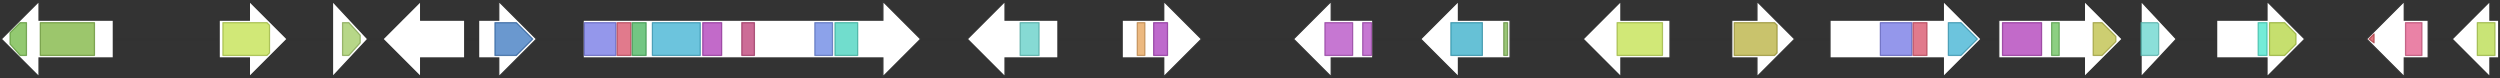 <svg version="1.1" baseProfile="full" xmlns="http://www.w3.org/2000/svg" width="1985" height="62">
	<rect width="100%" height="100%" fill="#333333" stroke="none"/>
	<line x1="1" y1="31" x2="1984" y2="31" style="stroke:rgb(50,50,50); stroke-width:3 "/>
	<g>
		<polygon class="NoName" points="1199,16 1158,16 1158,1 1128,31 1158,61 1158,46 1199,46" fill="rgb(255,255,255)" fill-opacity="1.0" stroke="rgb(50,50,50)" stroke-width="1" />
		<g>
			<title>PF04082</title>
			<rect class="PF04082" x="1152" y="18" stroke-linejoin="round" width="25" height="26" fill="rgb(51,172,200)" stroke="rgb(40,137,160)" stroke-width="1" opacity="0.75" />
		</g>
		<g>
			<title>PF00172</title>
			<rect class="PF00172" x="1194" y="18" stroke-linejoin="round" width="3" height="26" fill="rgb(121,178,76)" stroke="rgb(96,142,60)" stroke-width="1" opacity="0.75" />
		</g>
	</g>
	<g>
		<polygon class="NoName" points="1326,16 1287,16 1287,1 1257,31 1287,61 1287,46 1326,46" fill="rgb(255,255,255)" fill-opacity="1.0" stroke="rgb(50,50,50)" stroke-width="1" />
		<g>
			<title>PF07690</title>
			<rect class="PF07690" x="1284" y="18" stroke-linejoin="round" width="36" height="26" fill="rgb(193,224,74)" stroke="rgb(154,179,59)" stroke-width="1" opacity="0.75" />
		</g>
	</g>
	<g>
		<polygon class="NoName" points="1375,16 1395,16 1395,1 1425,31 1395,61 1395,46 1375,46" fill="rgb(255,255,255)" fill-opacity="1.0" stroke="rgb(50,50,50)" stroke-width="1" />
		<g>
			<title>PF01494</title>
			<polygon class="PF01494" points="1377,18 1409,18 1411,20 1411,42 1409,44 1377,44" stroke-linejoin="round" width="34" height="26" fill="rgb(182,175,59)" stroke="rgb(145,140,47)" stroke-width="1" opacity="0.75" />
		</g>
	</g>
	<g>
		<polygon class="NoName" points="1453,16 1543,16 1543,1 1573,31 1543,61 1543,46 1453,46" fill="rgb(255,255,255)" fill-opacity="1.0" stroke="rgb(50,50,50)" stroke-width="1" />
		<g>
			<title>PF00109</title>
			<rect class="PF00109" x="1493" y="18" stroke-linejoin="round" width="25" height="26" fill="rgb(112,116,228)" stroke="rgb(89,92,182)" stroke-width="1" opacity="0.75" />
		</g>
		<g>
			<title>PF02801</title>
			<rect class="PF02801" x="1519" y="18" stroke-linejoin="round" width="11" height="26" fill="rgb(215,78,102)" stroke="rgb(172,62,81)" stroke-width="1" opacity="0.75" />
		</g>
		<g>
			<title>PF00698</title>
			<polygon class="PF00698" points="1547,18 1557,18 1570,31 1570,31 1557,44 1547,44" stroke-linejoin="round" width="23" height="26" fill="rgb(59,176,209)" stroke="rgb(47,140,167)" stroke-width="1" opacity="0.75" />
		</g>
	</g>
	<g>
		<polygon class="NoName" points="1587,16 1655,16 1655,1 1685,31 1655,61 1655,46 1587,46" fill="rgb(255,255,255)" fill-opacity="1.0" stroke="rgb(50,50,50)" stroke-width="1" />
		<g>
			<title>PF14765</title>
			<rect class="PF14765" x="1590" y="18" stroke-linejoin="round" width="31" height="26" fill="rgb(173,56,182)" stroke="rgb(138,44,145)" stroke-width="1" opacity="0.75" />
		</g>
		<g>
			<title>PF00550</title>
			<rect class="PF00550" x="1629" y="18" stroke-linejoin="round" width="6" height="26" fill="rgb(103,191,88)" stroke="rgb(82,152,70)" stroke-width="1" opacity="0.75" />
		</g>
		<g>
			<title>PF13489</title>
			<polygon class="PF13489" points="1662,18 1669,18 1680,29 1680,33 1669,44 1662,44" stroke-linejoin="round" width="18" height="26" fill="rgb(188,189,66)" stroke="rgb(150,151,52)" stroke-width="1" opacity="0.75" />
		</g>
	</g>
	<g>
		<polygon class="NoName" points="1700,16 1700,16 1700,1 1728,31 1700,61 1700,46 1700,46" fill="rgb(255,255,255)" fill-opacity="1.0" stroke="rgb(50,50,50)" stroke-width="1" />
		<g>
			<title>PF07993</title>
			<polygon class="PF07993" points="1700,18 1713,18 1714,19 1714,43 1713,44 1700,44" stroke-linejoin="round" width="14" height="26" fill="rgb(100,212,204)" stroke="rgb(80,169,163)" stroke-width="1" opacity="0.75" />
		</g>
	</g>
	<g>
		<polygon class="NoName" points="1760,16 1800,16 1800,1 1830,31 1800,61 1800,46 1760,46" fill="rgb(255,255,255)" fill-opacity="1.0" stroke="rgb(50,50,50)" stroke-width="1" />
		<g>
			<title>PF14686</title>
			<rect class="PF14686" x="1793" y="18" stroke-linejoin="round" width="7" height="26" fill="rgb(69,229,202)" stroke="rgb(55,183,161)" stroke-width="1" opacity="0.75" />
		</g>
		<g>
			<title>PF14683</title>
			<polygon class="PF14683" points="1802,18 1814,18 1823,27 1823,35 1814,44 1802,44" stroke-linejoin="round" width="21" height="26" fill="rgb(179,212,62)" stroke="rgb(143,169,49)" stroke-width="1" opacity="0.75" />
		</g>
	</g>
	<g>
		<polygon class="NoName" points="1928,16 1909,16 1909,1 1879,31 1909,61 1909,46 1928,46" fill="rgb(255,255,255)" fill-opacity="1.0" stroke="rgb(50,50,50)" stroke-width="1" />
		<g>
			<title>PF08031</title>
			<polygon class="PF08031" points="1881,31 1885,27 1885,34" stroke-linejoin="round" width="4" height="26" fill="rgb(210,73,83)" stroke="rgb(168,58,66)" stroke-width="1" opacity="0.75" />
		</g>
		<g>
			<title>PF01565</title>
			<rect class="PF01565" x="1910" y="18" stroke-linejoin="round" width="13" height="26" fill="rgb(226,88,136)" stroke="rgb(180,70,108)" stroke-width="1" opacity="0.75" />
		</g>
	</g>
	<g>
		<polygon class="NoName" points="1984,16 1977,16 1977,1 1947,31 1977,61 1977,46 1984,46" fill="rgb(255,255,255)" fill-opacity="1.0" stroke="rgb(50,50,50)" stroke-width="1" />
		<g>
			<title>PF00106</title>
			<rect class="PF00106" x="1967" y="18" stroke-linejoin="round" width="14" height="26" fill="rgb(182,219,73)" stroke="rgb(145,175,58)" stroke-width="1" opacity="0.75" />
		</g>
	</g>
	<g>
		<polygon class="NoName" points="90,16 31,16 31,1 1,31 31,61 31,46 90,46" fill="rgb(255,255,255)" fill-opacity="1.0" stroke="rgb(50,50,50)" stroke-width="1" />
		<g>
			<title>PF00551</title>
			<polygon class="PF00551" points="8,26 16,18 21,18 21,44 16,44 8,35" stroke-linejoin="round" width="13" height="26" fill="rgb(111,183,66)" stroke="rgb(88,146,52)" stroke-width="1" opacity="0.75" />
		</g>
		<g>
			<title>PF01266</title>
			<rect class="PF01266" x="32" y="18" stroke-linejoin="round" width="43" height="26" fill="rgb(123,179,59)" stroke="rgb(98,143,47)" stroke-width="1" opacity="0.75" />
		</g>
	</g>
	<g>
		<polygon class="NoName" points="174,16 198,16 198,1 228,31 198,61 198,46 174,46" fill="rgb(255,255,255)" fill-opacity="1.0" stroke="rgb(50,50,50)" stroke-width="1" />
		<g>
			<title>PF07690</title>
			<polygon class="PF07690" points="177,18 212,18 214,20 214,42 212,44 177,44" stroke-linejoin="round" width="37" height="26" fill="rgb(193,224,74)" stroke="rgb(154,179,59)" stroke-width="1" opacity="0.75" />
		</g>
	</g>
	<g>
		<polygon class="NoName" points="264,16 264,16 264,1 292,31 264,61 264,46 264,46" fill="rgb(255,255,255)" fill-opacity="1.0" stroke="rgb(50,50,50)" stroke-width="1" />
		<g>
			<title>PF00117</title>
			<polygon class="PF00117" points="272,18 277,18 286,28 286,34 277,44 272,44" stroke-linejoin="round" width="14" height="26" fill="rgb(159,201,96)" stroke="rgb(127,160,76)" stroke-width="1" opacity="0.75" />
		</g>
	</g>
	<g>
		<polygon class="NoName" points="369,16 334,16 334,1 304,31 334,61 334,46 369,46" fill="rgb(255,255,255)" fill-opacity="1.0" stroke="rgb(50,50,50)" stroke-width="1" />
	</g>
	<g>
		<polygon class="NoName" points="380,16 396,16 396,1 426,31 396,61 396,46 380,46" fill="rgb(255,255,255)" fill-opacity="1.0" stroke="rgb(50,50,50)" stroke-width="1" />
		<g>
			<title>PF02458</title>
			<polygon class="PF02458" points="393,18 410,18 423,31 410,44 393,44" stroke-linejoin="round" width="31" height="26" fill="rgb(57,117,190)" stroke="rgb(45,93,152)" stroke-width="1" opacity="0.75" />
		</g>
	</g>
	<g>
		<polygon class="NoName" points="463,16 701,16 701,1 731,31 701,61 701,46 463,46" fill="rgb(255,255,255)" fill-opacity="1.0" stroke="rgb(50,50,50)" stroke-width="1" />
		<g>
			<title>PF00109</title>
			<rect class="PF00109" x="464" y="18" stroke-linejoin="round" width="25" height="26" fill="rgb(112,116,228)" stroke="rgb(89,92,182)" stroke-width="1" opacity="0.75" />
		</g>
		<g>
			<title>PF02801</title>
			<rect class="PF02801" x="490" y="18" stroke-linejoin="round" width="11" height="26" fill="rgb(215,78,102)" stroke="rgb(172,62,81)" stroke-width="1" opacity="0.75" />
		</g>
		<g>
			<title>PF16197</title>
			<rect class="PF16197" x="502" y="18" stroke-linejoin="round" width="11" height="26" fill="rgb(68,179,89)" stroke="rgb(54,143,71)" stroke-width="1" opacity="0.75" />
		</g>
		<g>
			<title>PF00698</title>
			<rect class="PF00698" x="518" y="18" stroke-linejoin="round" width="38" height="26" fill="rgb(59,176,209)" stroke="rgb(47,140,167)" stroke-width="1" opacity="0.75" />
		</g>
		<g>
			<title>PF14765</title>
			<rect class="PF14765" x="558" y="18" stroke-linejoin="round" width="15" height="26" fill="rgb(173,56,182)" stroke="rgb(138,44,145)" stroke-width="1" opacity="0.75" />
		</g>
		<g>
			<title>PF08242</title>
			<rect class="PF08242" x="589" y="18" stroke-linejoin="round" width="10" height="26" fill="rgb(187,59,115)" stroke="rgb(149,47,92)" stroke-width="1" opacity="0.75" />
		</g>
		<g>
			<title>PF13602</title>
			<rect class="PF13602" x="647" y="18" stroke-linejoin="round" width="14" height="26" fill="rgb(101,131,226)" stroke="rgb(80,104,180)" stroke-width="1" opacity="0.75" />
		</g>
		<g>
			<title>PF08659</title>
			<rect class="PF08659" x="663" y="18" stroke-linejoin="round" width="18" height="26" fill="rgb(66,209,188)" stroke="rgb(52,167,150)" stroke-width="1" opacity="0.75" />
		</g>
	</g>
	<g>
		<polygon class="NoName" points="840,16 798,16 798,1 768,31 798,61 798,46 840,46" fill="rgb(255,255,255)" fill-opacity="1.0" stroke="rgb(50,50,50)" stroke-width="1" />
		<g>
			<title>PF05970</title>
			<rect class="PF05970" x="810" y="18" stroke-linejoin="round" width="15" height="26" fill="rgb(94,205,197)" stroke="rgb(75,164,157)" stroke-width="1" opacity="0.75" />
		</g>
	</g>
	<g>
		<polygon class="NoName" points="891,16 924,16 924,1 954,31 924,61 924,46 891,46" fill="rgb(255,255,255)" fill-opacity="1.0" stroke="rgb(50,50,50)" stroke-width="1" />
		<g>
			<title>PF03221</title>
			<rect class="PF03221" x="903" y="18" stroke-linejoin="round" width="6" height="26" fill="rgb(229,161,86)" stroke="rgb(183,128,68)" stroke-width="1" opacity="0.75" />
		</g>
		<g>
			<title>PF03184</title>
			<rect class="PF03184" x="916" y="18" stroke-linejoin="round" width="11" height="26" fill="rgb(168,57,187)" stroke="rgb(134,45,149)" stroke-width="1" opacity="0.75" />
		</g>
	</g>
	<g>
		<polygon class="NoName" points="1090,16 1057,16 1057,1 1027,31 1057,61 1057,46 1090,46" fill="rgb(255,255,255)" fill-opacity="1.0" stroke="rgb(50,50,50)" stroke-width="1" />
		<g>
			<title>PF04820</title>
			<rect class="PF04820" x="1052" y="18" stroke-linejoin="round" width="22" height="26" fill="rgb(179,74,194)" stroke="rgb(143,59,155)" stroke-width="1" opacity="0.75" />
		</g>
		<g>
			<title>PF04820</title>
			<rect class="PF04820" x="1082" y="18" stroke-linejoin="round" width="7" height="26" fill="rgb(179,74,194)" stroke="rgb(143,59,155)" stroke-width="1" opacity="0.75" />
		</g>
	</g>
</svg>
